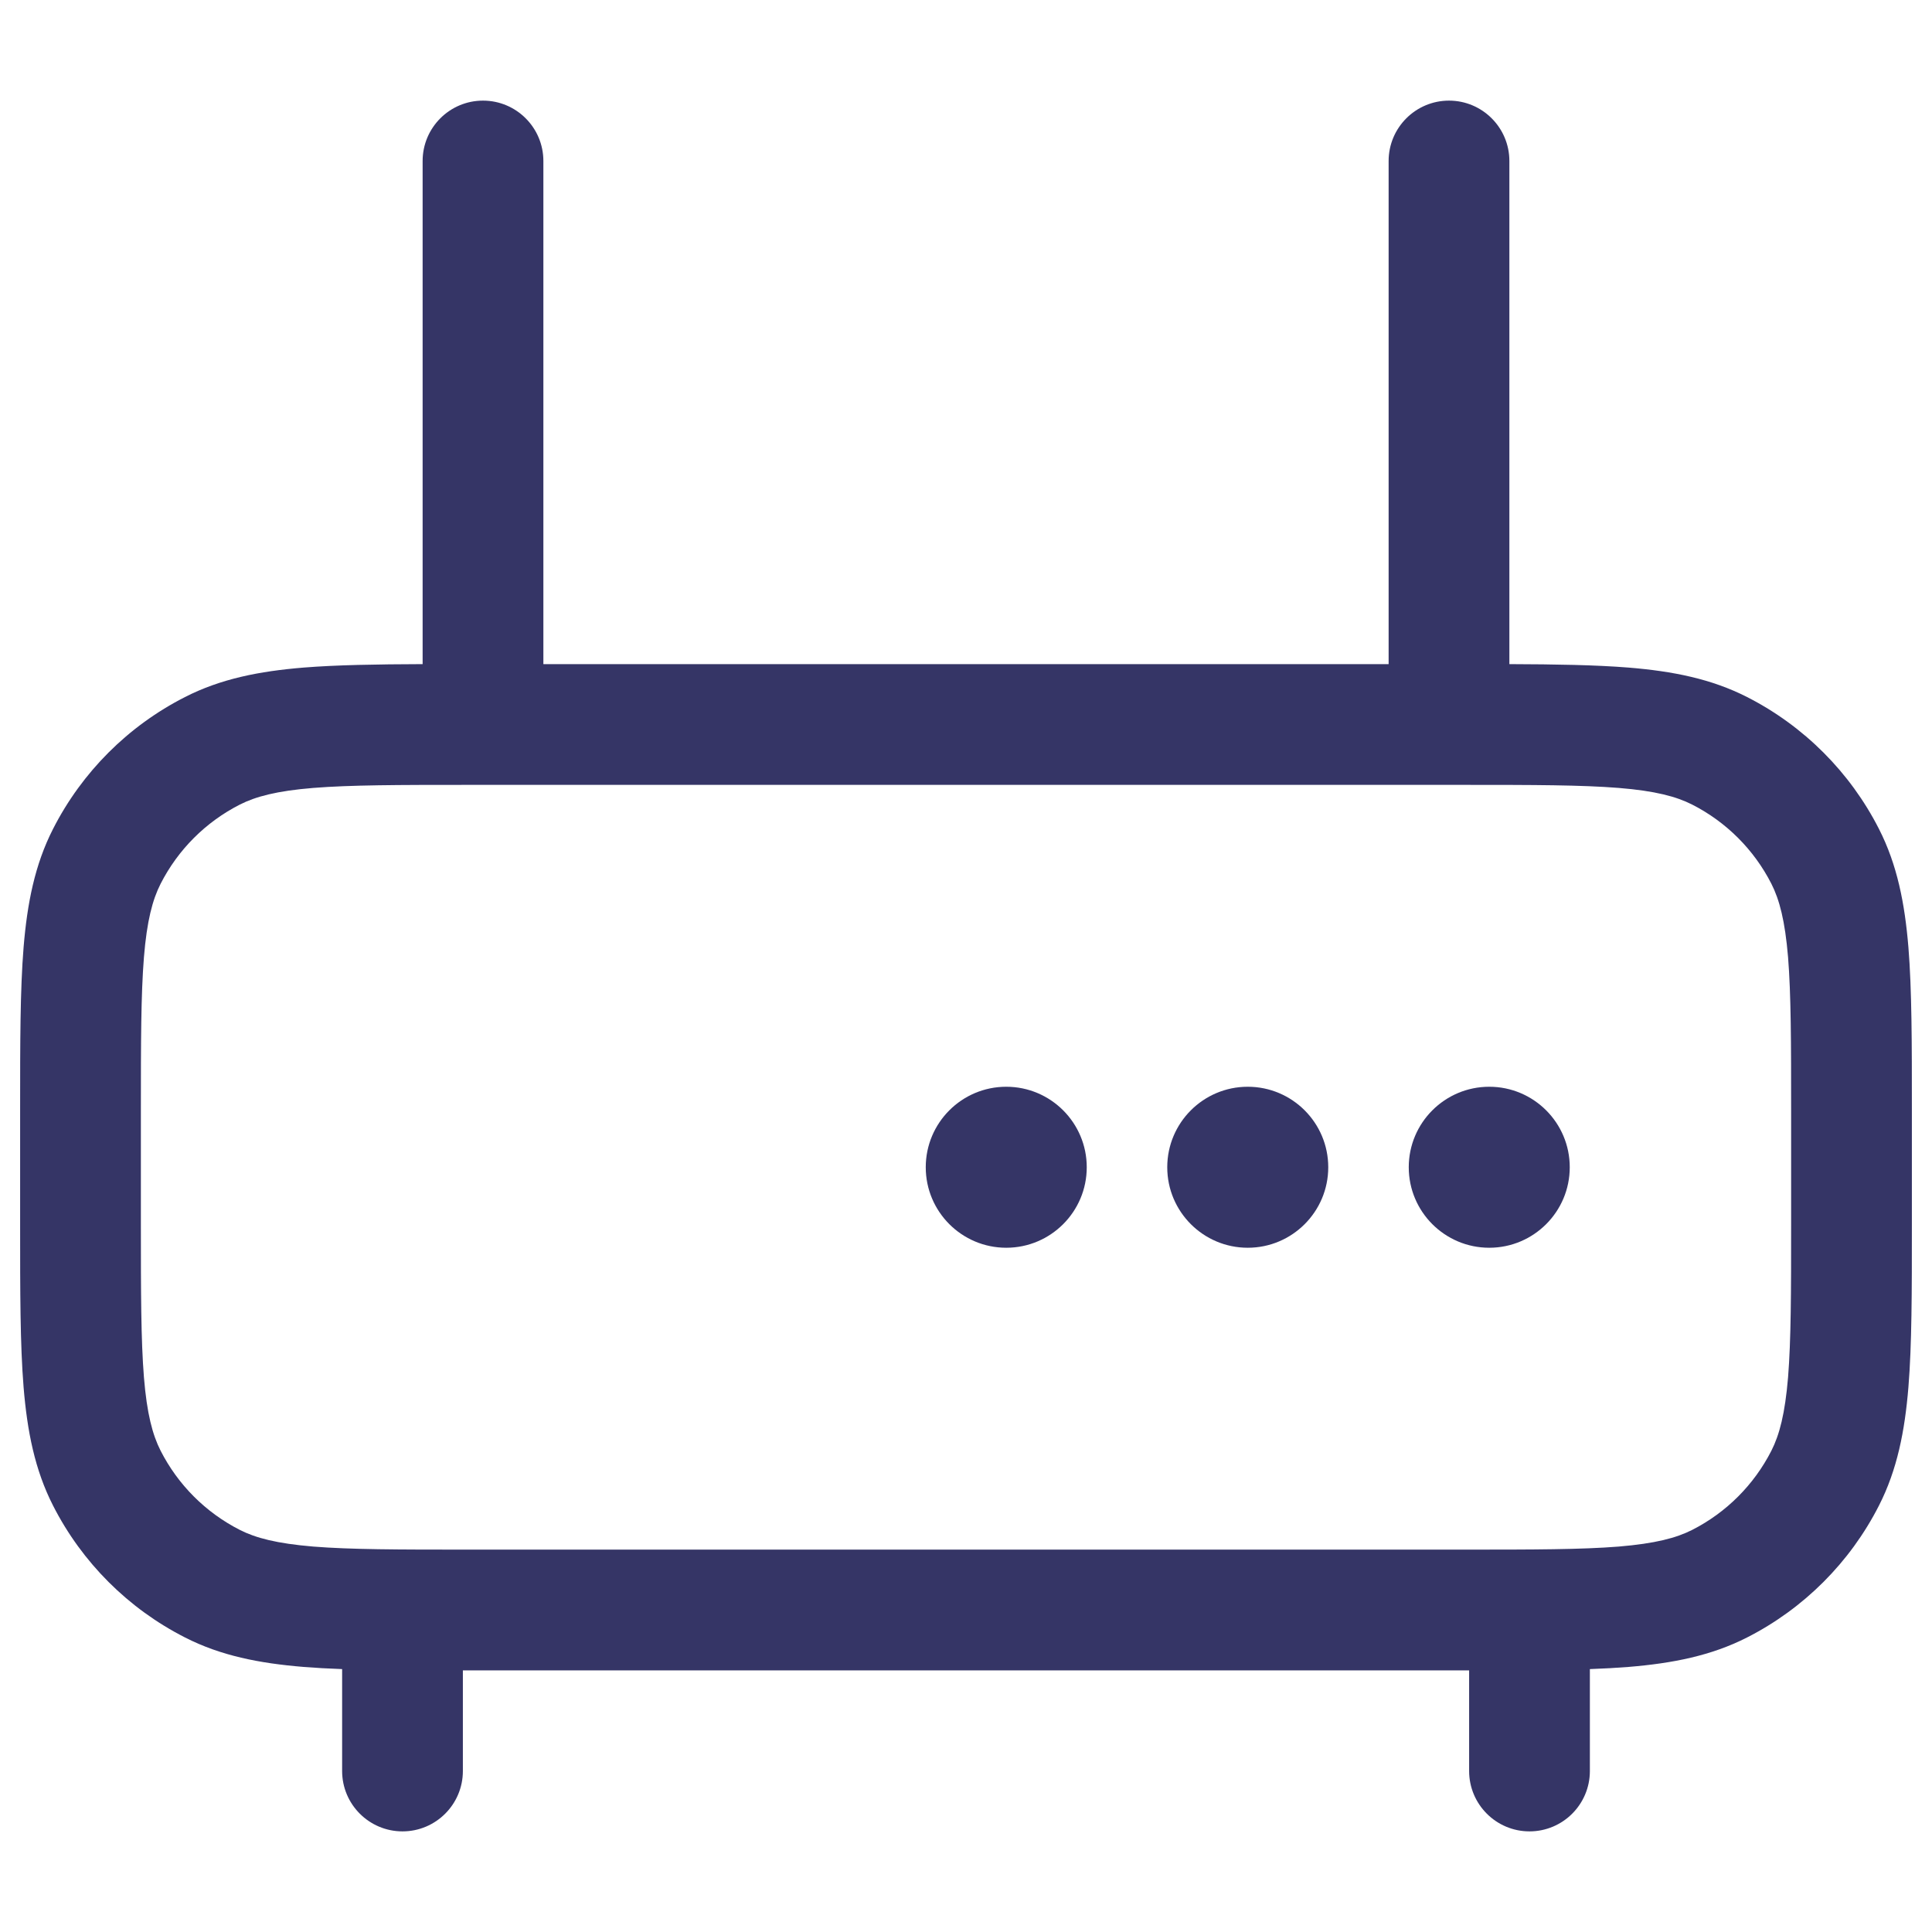 <svg width="24" height="24" viewBox="0 0 24 24" fill="none" xmlns="http://www.w3.org/2000/svg">
<path d="M12.5 13.5C11.948 13.5 11.5 13.948 11.5 14.5C11.5 15.052 11.948 15.5 12.5 15.5C13.052 15.5 13.5 15.052 13.5 14.5C13.5 13.948 13.052 13.5 12.5 13.5Z" fill="#353566"/>
<path d="M14.5 14.5C14.5 13.948 14.948 13.5 15.5 13.5C16.052 13.5 16.5 13.948 16.5 14.5C16.5 15.052 16.052 15.5 15.5 15.5C14.948 15.5 14.5 15.052 14.5 14.5Z" fill="#353566"/>
<path d="M18.5 13.5C17.948 13.5 17.5 13.948 17.5 14.5C17.5 15.052 17.948 15.5 18.5 15.5C19.052 15.5 19.5 15.052 19.5 14.5C19.5 13.948 19.052 13.5 18.5 13.5Z" fill="#353566"/>
<path fill-rule="evenodd" clip-rule="evenodd" d="M17.25 8.25H6.75L6.75 2C6.75 1.586 6.414 1.25 6 1.25C5.586 1.25 5.25 1.586 5.25 2L5.25 8.25C4.67 8.252 4.182 8.26 3.769 8.293C3.222 8.338 2.742 8.432 2.298 8.659C1.592 9.018 1.018 9.592 0.659 10.297C0.432 10.742 0.338 11.222 0.293 11.768C0.25 12.299 0.25 12.955 0.25 13.768V15.232C0.25 16.045 0.25 16.701 0.293 17.232C0.338 17.778 0.432 18.258 0.659 18.703C1.018 19.408 1.592 19.982 2.298 20.341C2.742 20.568 3.222 20.662 3.769 20.707C3.919 20.719 4.079 20.728 4.25 20.734V22C4.25 22.414 4.586 22.75 5 22.75C5.414 22.75 5.75 22.414 5.75 22V20.75C5.756 20.75 5.762 20.75 5.768 20.75H18.25V22C18.25 22.414 18.586 22.75 19 22.75C19.414 22.75 19.75 22.414 19.75 22V20.734C19.921 20.728 20.081 20.719 20.232 20.707C20.778 20.662 21.258 20.568 21.703 20.341C22.408 19.982 22.982 19.408 23.341 18.703C23.568 18.258 23.662 17.778 23.707 17.232C23.75 16.701 23.75 16.045 23.75 15.232V13.768C23.75 12.955 23.75 12.299 23.707 11.768C23.662 11.222 23.568 10.742 23.341 10.297C22.982 9.592 22.408 9.018 21.703 8.659C21.258 8.432 20.778 8.338 20.232 8.293C19.818 8.26 19.33 8.252 18.75 8.25L18.75 2C18.75 1.586 18.414 1.25 18 1.25C17.586 1.25 17.25 1.586 17.25 2L17.25 8.25ZM5.8 9.75H18.2C19.052 9.75 19.647 9.751 20.109 9.788C20.563 9.825 20.824 9.895 21.021 9.995C21.445 10.211 21.789 10.555 22.005 10.979C22.105 11.176 22.174 11.437 22.212 11.891C22.249 12.353 22.25 12.947 22.25 13.8V15.2C22.25 16.052 22.249 16.647 22.212 17.109C22.174 17.563 22.105 17.824 22.005 18.021C21.789 18.445 21.445 18.789 21.021 19.005C20.824 19.105 20.563 19.174 20.109 19.212C19.647 19.249 19.052 19.25 18.2 19.25H5.8C4.948 19.25 4.353 19.249 3.891 19.212C3.437 19.174 3.176 19.105 2.979 19.005C2.555 18.789 2.211 18.445 1.995 18.021C1.895 17.824 1.825 17.563 1.788 17.109C1.751 16.647 1.75 16.052 1.75 15.2V13.8C1.75 12.947 1.751 12.353 1.788 11.891C1.825 11.437 1.895 11.176 1.995 10.979C2.211 10.555 2.555 10.211 2.979 9.995C3.176 9.895 3.437 9.825 3.891 9.788C4.353 9.751 4.948 9.75 5.8 9.75Z" fill="#353566"/>
</svg>
